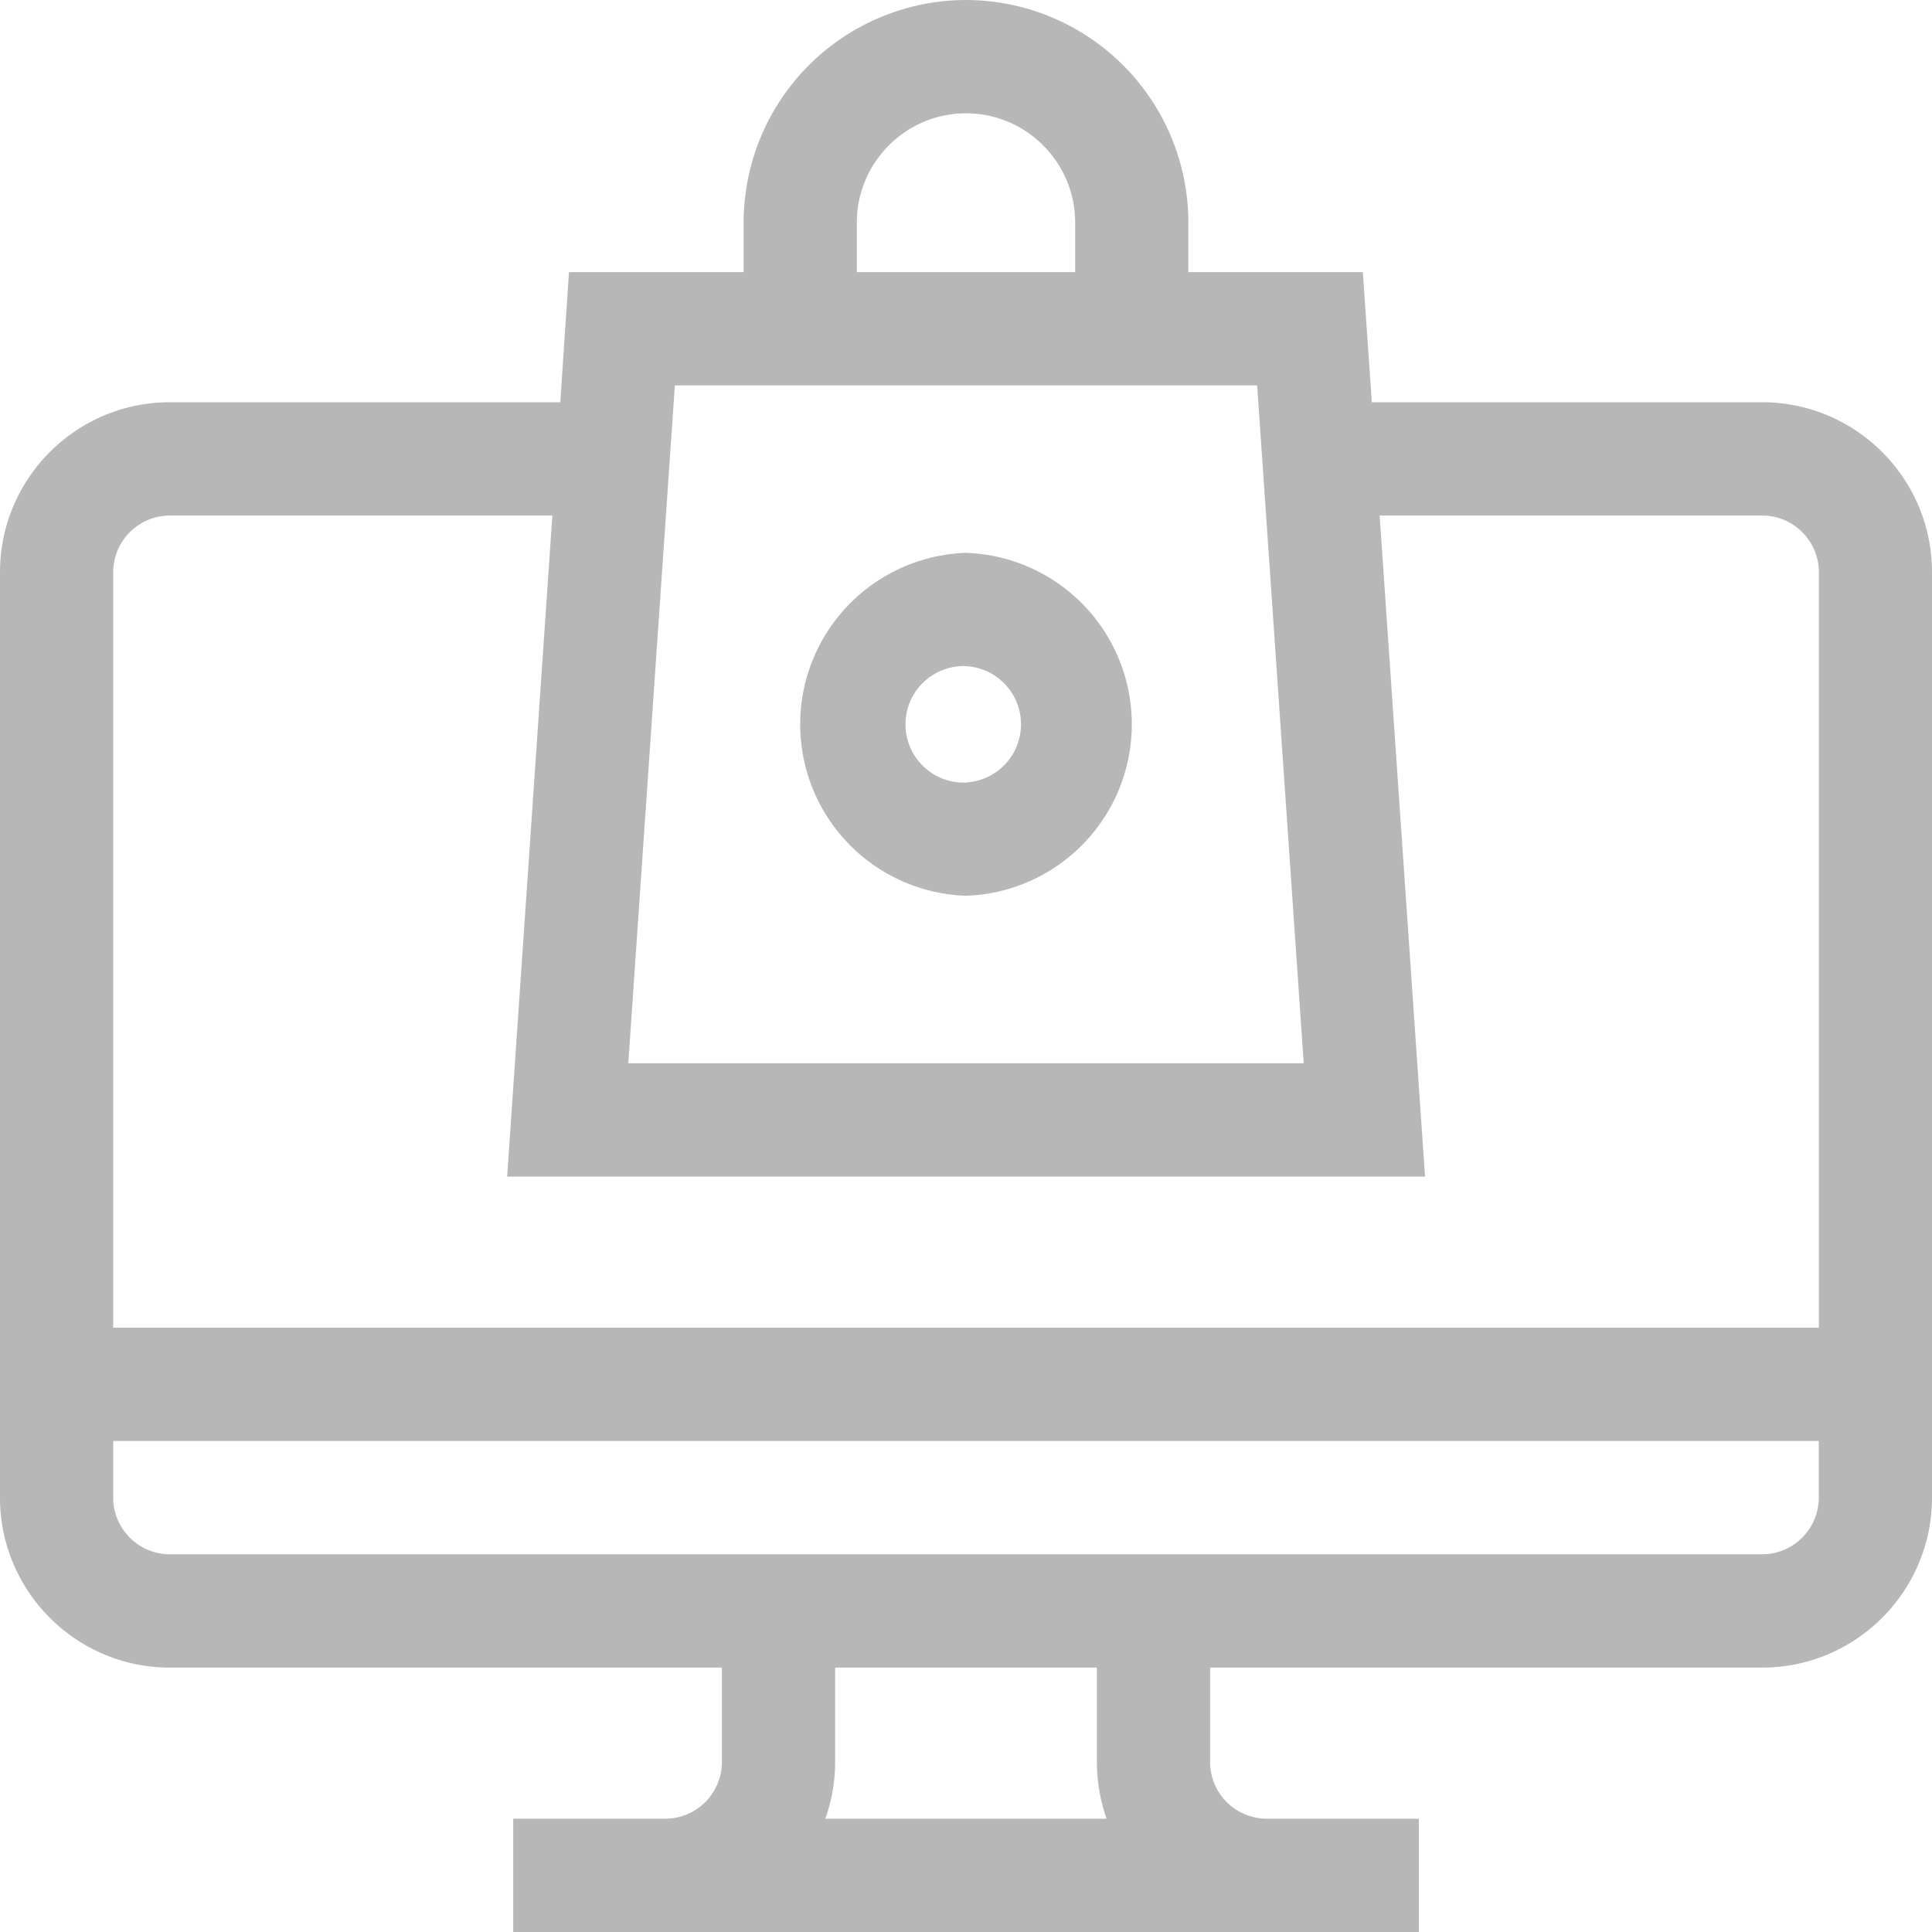 <svg width="20" height="20" fill="none" xmlns="http://www.w3.org/2000/svg"><g opacity=".7" fill="#999"><path d="M18.242 4.164h-4.041l-.093-1.347h-1.806v-.513A2.306 2.306 0 0 0 10 0a2.306 2.306 0 0 0-2.302 2.304v.513H5.89L5.8 4.164H1.758c-.97 0-1.758.79-1.758 1.76v9.58c0 .97.789 1.759 1.758 1.759h5.715v.977a.587.587 0 0 1-.586.587H5.313V20h9.375v-1.173h-1.575a.587.587 0 0 1-.586-.587v-.977h5.715c.97 0 1.758-.79 1.758-1.76v-9.58c0-.97-.789-1.759-1.758-1.759zM8.87 2.304c0-.623.507-1.131 1.13-1.131.623 0 1.13.508 1.13 1.131v.513H8.87v-.513zM6.986 3.99h6.028l.482 7.017H6.504l.482-7.017zM1.758 5.337h3.96L5.25 12.18h9.502l-.47-6.843h3.961c.323 0 .586.263.586.587v7.82H1.172v-7.82c0-.324.263-.587.586-.587zm9.698 13.49H8.544c.065-.184.101-.38.101-.587v-.977h2.71v.977c0 .206.036.403.1.587zm6.786-2.737H1.758a.587.587 0 0 1-.586-.587v-.586h17.656v.586a.587.587 0 0 1-.586.587z"/><path d="M10 5.723a1.776 1.776 0 0 0 0 3.55 1.776 1.776 0 0 0 0-3.55zm0 2.378a.603.603 0 1 1 .002-1.205A.603.603 0 0 1 10 8.1z"/></g></svg>